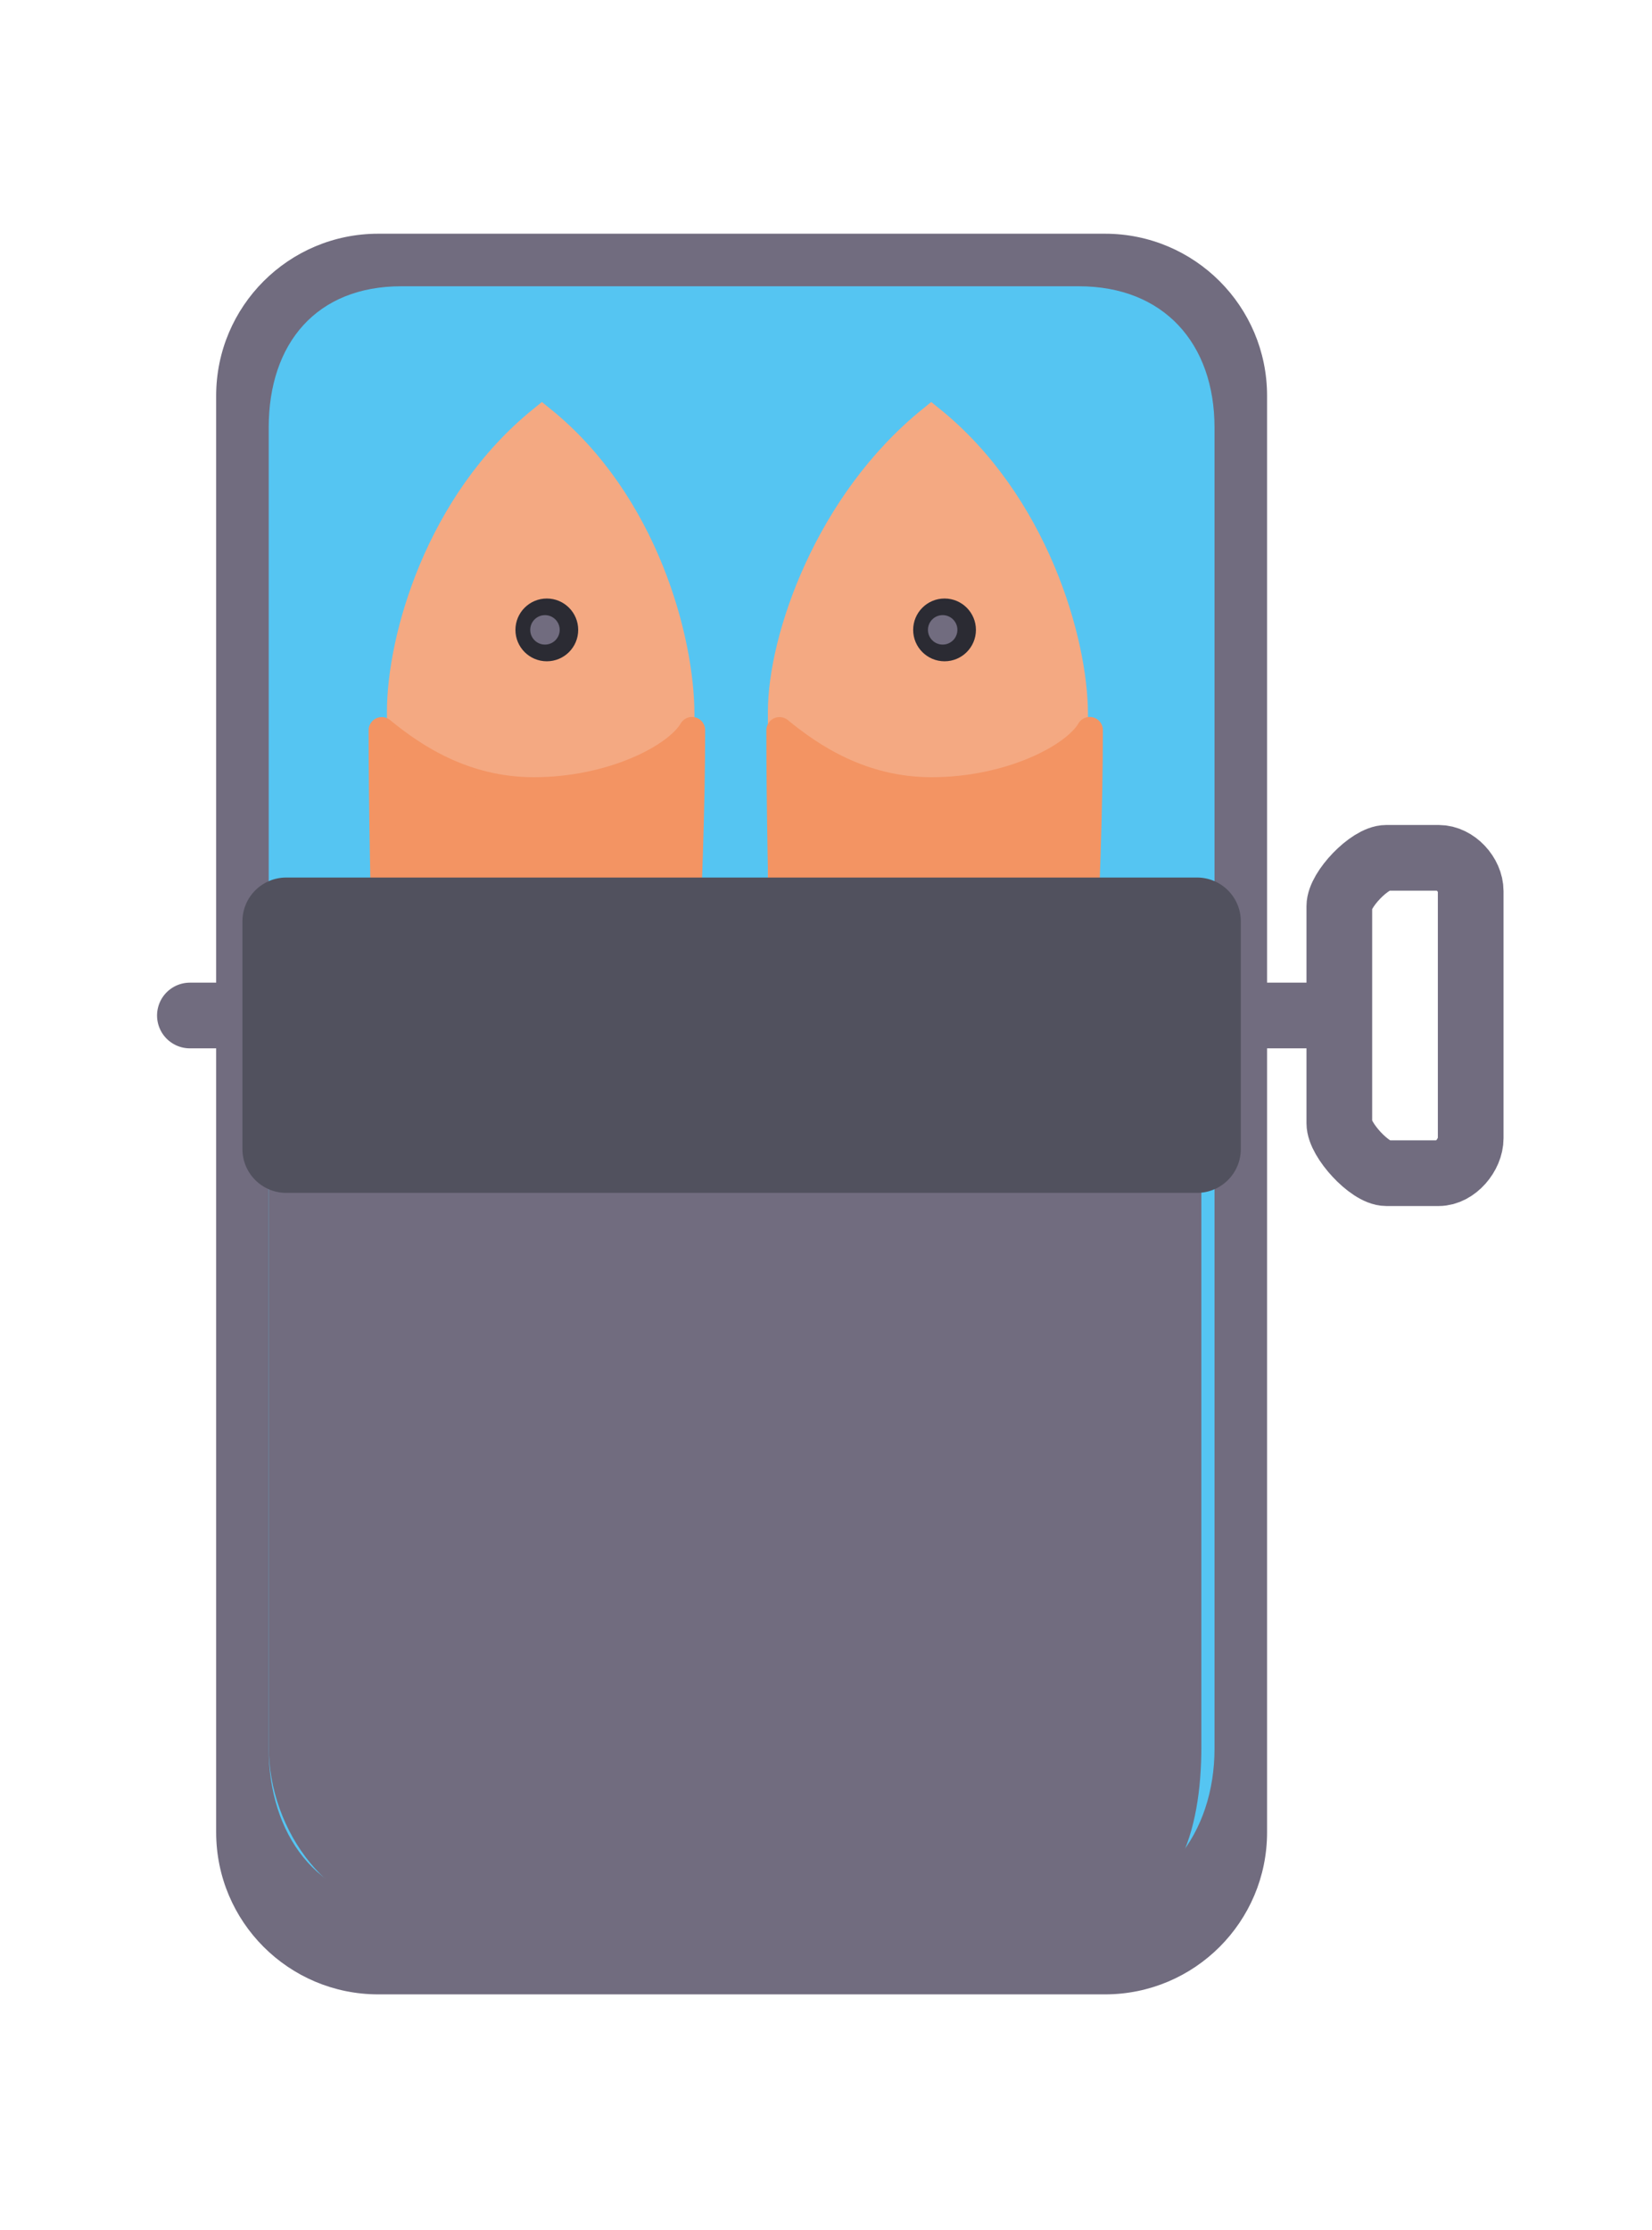 <?xml version="1.0" encoding="utf-8"?>
<!-- Generator: Adobe Illustrator 16.0.0, SVG Export Plug-In . SVG Version: 6.00 Build 0)  -->
<!DOCTYPE svg PUBLIC "-//W3C//DTD SVG 1.1//EN" "http://www.w3.org/Graphics/SVG/1.1/DTD/svg11.dtd">
<svg version="1.1" id="Layer_1" xmlns="http://www.w3.org/2000/svg" xmlns:xlink="http://www.w3.org/1999/xlink" x="0px" y="0px"
	 width="125.757px" height="169.697px" viewBox="0 0 125.757 169.697" enable-background="new 0 0 125.757 169.697"
	 xml:space="preserve">
<g>
	<path fill="#716C7F" d="M96.455,139.453c0,6.813-5.523,12.335-12.336,12.335H28.791c-6.813,0-12.336-5.522-12.336-12.335V30.123
		c0-6.813,5.523-12.335,12.336-12.335h55.328c6.813,0,12.336,5.522,12.336,12.335V139.453z"/>
	<path fill="#55C5F2" d="M82.134,21.788H54.936H30.54c-6.429,0-10.085,4.326-10.085,10.758v100.541
		c0,6.432,3.656,11.701,10.085,11.701h24.396h27.198c6.429,0,10.32-5.27,10.32-11.701V32.546
		C92.455,26.114,88.563,21.788,82.134,21.788z"/>
	<g>
		<path fill="#716C7F" d="M83.174,67.788H55.975H31.579c-6.428,0-11.124,3.261-11.124,9.693v55.457
			c0,6.432,4.696,12.85,11.124,12.85h24.396h27.199c6.429,0,8.28-6.418,8.28-12.85V77.481
			C91.455,71.049,89.603,67.788,83.174,67.788z"/>
	</g>
	<path fill="#F4A982" stroke="#F4A982" stroke-width="2" stroke-miterlimit="10" d="M70.891,31.881
		c-7.906,6.376-11.437,16.735-11.437,22.31c0,11.051,0,26.598,0,26.598h12.448h10.243c0,0-0.324-15.375-0.324-26.425
		C81.822,48.787,78.799,38.257,70.891,31.881z"/>
	
		<path fill="#F39463" stroke="#F39463" stroke-width="2" stroke-linecap="round" stroke-linejoin="round" stroke-miterlimit="10" d="
		M70.909,60.153c-5.355,0-9.203-2.633-11.571-4.576c0,11.513,0.603,29.211,0.603,29.211h13.592h8.313c0,0,1.11-17.638,1.11-29.221
		C81.77,57.604,76.842,60.153,70.909,60.153z"/>
	<path fill="#F4A982" stroke="#F4A982" stroke-width="2" stroke-miterlimit="10" d="M41.253,31.881
		c-7.907,6.376-10.799,16.735-10.799,22.31c0,11.051,0,26.598,0,26.598h11.172H51.87c0,0-0.006-15.375-0.006-26.425
		C51.863,48.787,49.163,38.257,41.253,31.881z"/>
	<circle fill="#2B2B33" cx="41.626" cy="47.941" r="2.389"/>
	
		<path fill="#F39463" stroke="#F39463" stroke-width="2" stroke-linecap="round" stroke-linejoin="round" stroke-miterlimit="10" d="
		M40.633,60.153c-5.356,0-9.205-2.633-11.572-4.576c0,11.513,0.602,29.211,0.602,29.211h13.594h8.311c0,0,1.111-17.638,1.111-29.221
		C51.495,57.604,46.566,60.153,40.633,60.153z"/>
	<circle fill="#716C7F" cx="41.485" cy="47.938" r="1.121"/>
	<circle fill="#2B2B33" cx="71.903" cy="47.941" r="2.389"/>
	<path fill="#716C7F" d="M72.881,47.938c0,0.619-0.504,1.121-1.12,1.121c-0.62,0-1.122-0.502-1.122-1.121
		c0-0.62,0.502-1.122,1.122-1.122C72.377,46.817,72.881,47.319,72.881,47.938z"/>
	
		<line fill="none" stroke="#716C7F" stroke-width="5" stroke-linecap="round" stroke-miterlimit="10" x1="14.455" y1="77.288" x2="100.455" y2="77.288"/>
	<path fill="none" stroke="#716C7F" stroke-width="5" stroke-linecap="round" stroke-miterlimit="10" d="M111.955,86.631
		c0,1.259-1.175,2.657-2.433,2.657h-3.989c-1.258,0-3.578-2.539-3.578-3.797V68.967c0-1.259,2.32-3.679,3.578-3.679h3.989
		c1.258,0,2.433,1.28,2.433,2.539V86.631z"/>
	<path fill="#51515E" d="M94.455,87.454c0,1.841-1.492,3.334-3.334,3.334H21.789c-1.841,0-3.334-1.493-3.334-3.334V70.122
		c0-1.841,1.493-3.334,3.334-3.334h69.332c1.842,0,3.334,1.493,3.334,3.334V87.454z"/>
</g>
</svg>
